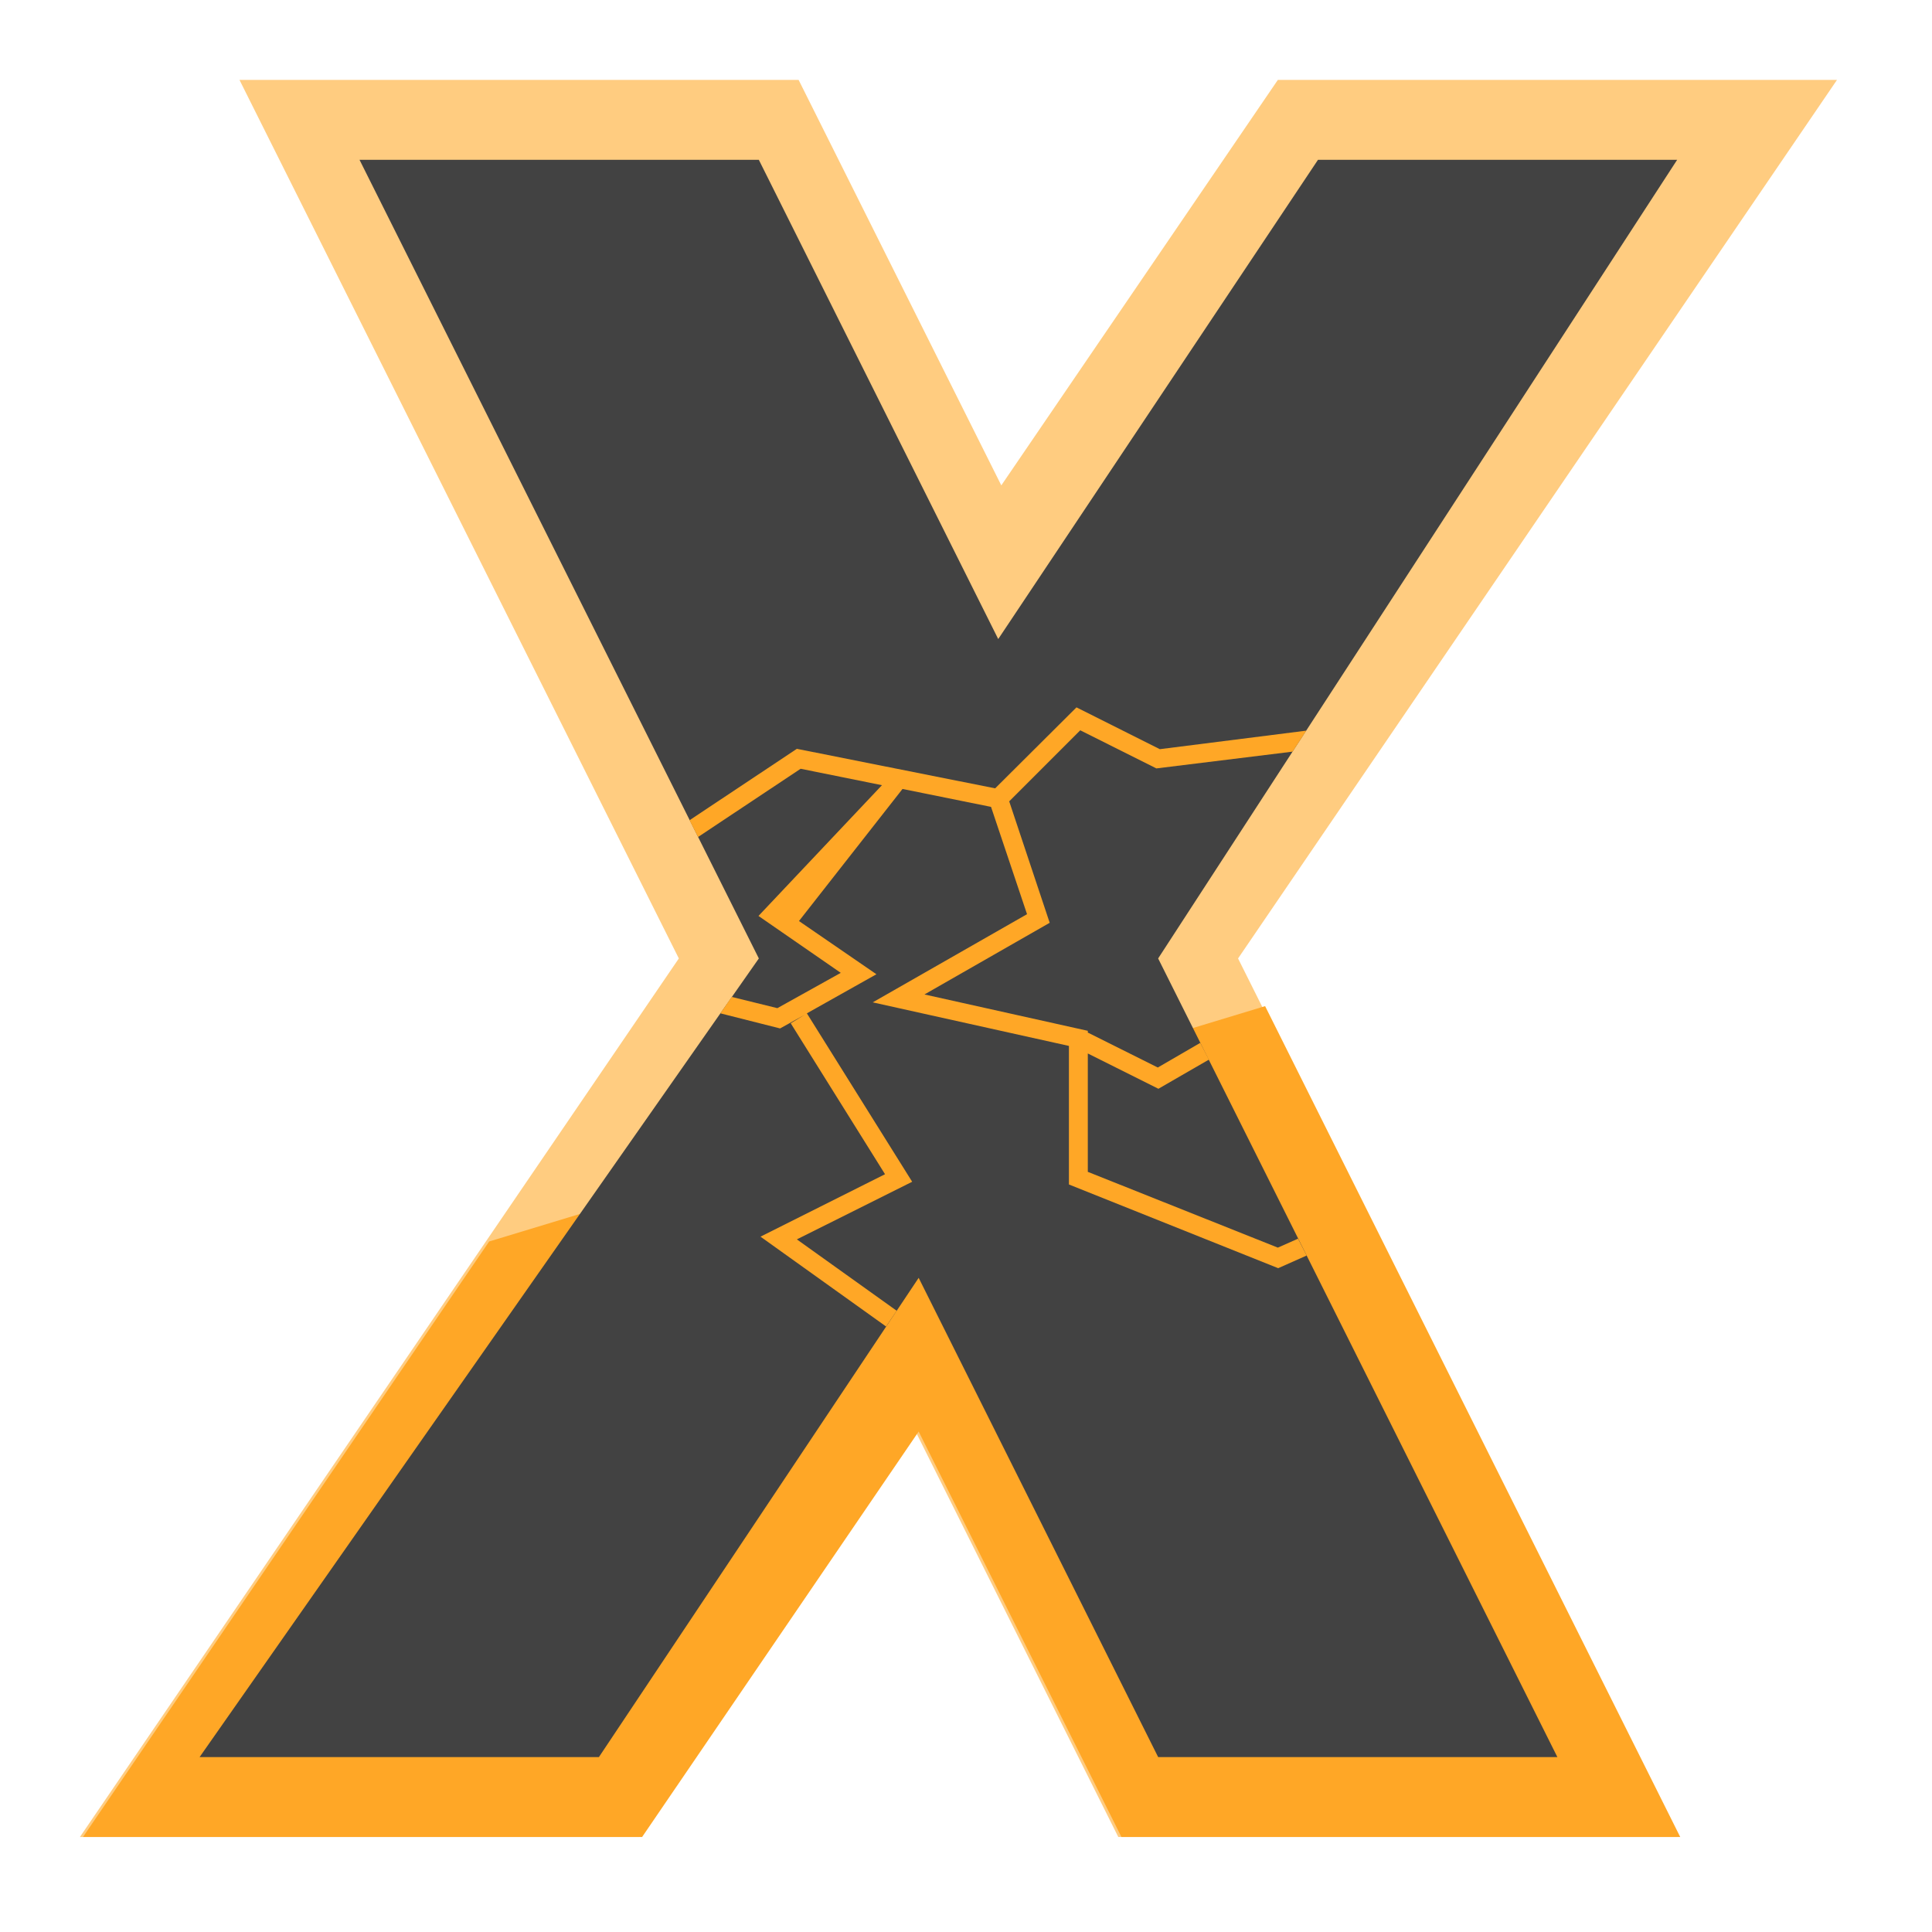 
<svg xmlns="http://www.w3.org/2000/svg" xmlns:xlink="http://www.w3.org/1999/xlink" width="22px" height="22px" viewBox="0 0 22 22" version="1.1">
<g id="surface1">
<path style=" stroke:none;fill-rule:nonzero;fill:rgb(100%,80%,50.196%);fill-opacity:1;" d="M 2.727 0.91 L 7.73 10.914 L 0.91 20.918 L 7.277 20.918 L 10.426 16.301 L 12.734 20.918 L 19.098 20.918 L 14.098 10.914 L 20.918 0.91 L 14.551 0.91 L 11.402 5.527 L 9.094 0.91 Z M 2.727 0.91 "/>
<path style=" stroke:none;fill-rule:nonzero;fill:rgb(100%,65.49%,14.902%);fill-opacity:1;" d="M 14.406 11.457 L 5.57 14.137 L 0.945 20.918 L 7.312 20.918 L 10.461 16.301 L 12.77 20.918 L 19.133 20.918 Z M 14.406 11.457 "/>
<path style=" stroke:none;fill-rule:nonzero;fill:rgb(25.882%,25.882%,25.882%);fill-opacity:1;" d="M 4.094 1.82 L 8.641 10.914 L 2.273 20.008 L 6.82 20.008 L 10.461 14.551 L 13.188 20.008 L 17.734 20.008 L 13.188 10.914 L 19.098 1.82 L 15.008 1.82 L 11.367 7.277 L 8.641 1.82 Z M 4.094 1.82 "/>
<path style=" stroke:none;fill-rule:nonzero;fill:rgb(100%,65.49%,14.902%);fill-opacity:1;" d="M 12.258 8.055 L 11.332 8.977 L 9.074 8.527 L 7.852 9.34 L 7.949 9.531 L 9.117 8.754 L 10.043 8.941 L 8.637 10.43 L 9.574 11.078 L 8.852 11.48 L 8.332 11.352 L 8.203 11.539 L 8.883 11.711 L 9.164 11.555 L 9.004 11.652 L 10.078 13.371 L 8.66 14.082 L 10.09 15.105 L 10.211 14.926 L 9.074 14.113 L 10.387 13.457 L 9.188 11.539 L 9.98 11.094 L 9.098 10.488 L 10.277 8.984 L 11.285 9.188 L 11.695 10.41 L 9.938 11.414 L 12.172 11.91 L 12.172 13.488 L 14.555 14.441 L 14.879 14.297 L 14.781 14.105 L 14.551 14.207 L 12.387 13.344 L 12.387 11.996 L 13.191 12.398 L 13.766 12.066 L 13.668 11.875 L 13.184 12.156 L 12.387 11.758 L 12.387 11.738 L 10.527 11.324 L 11.953 10.508 L 11.492 9.125 L 12.301 8.316 L 13.168 8.75 L 14.719 8.559 L 14.875 8.32 L 13.207 8.531 Z M 12.258 8.055 "/>
</g>
</svg>
